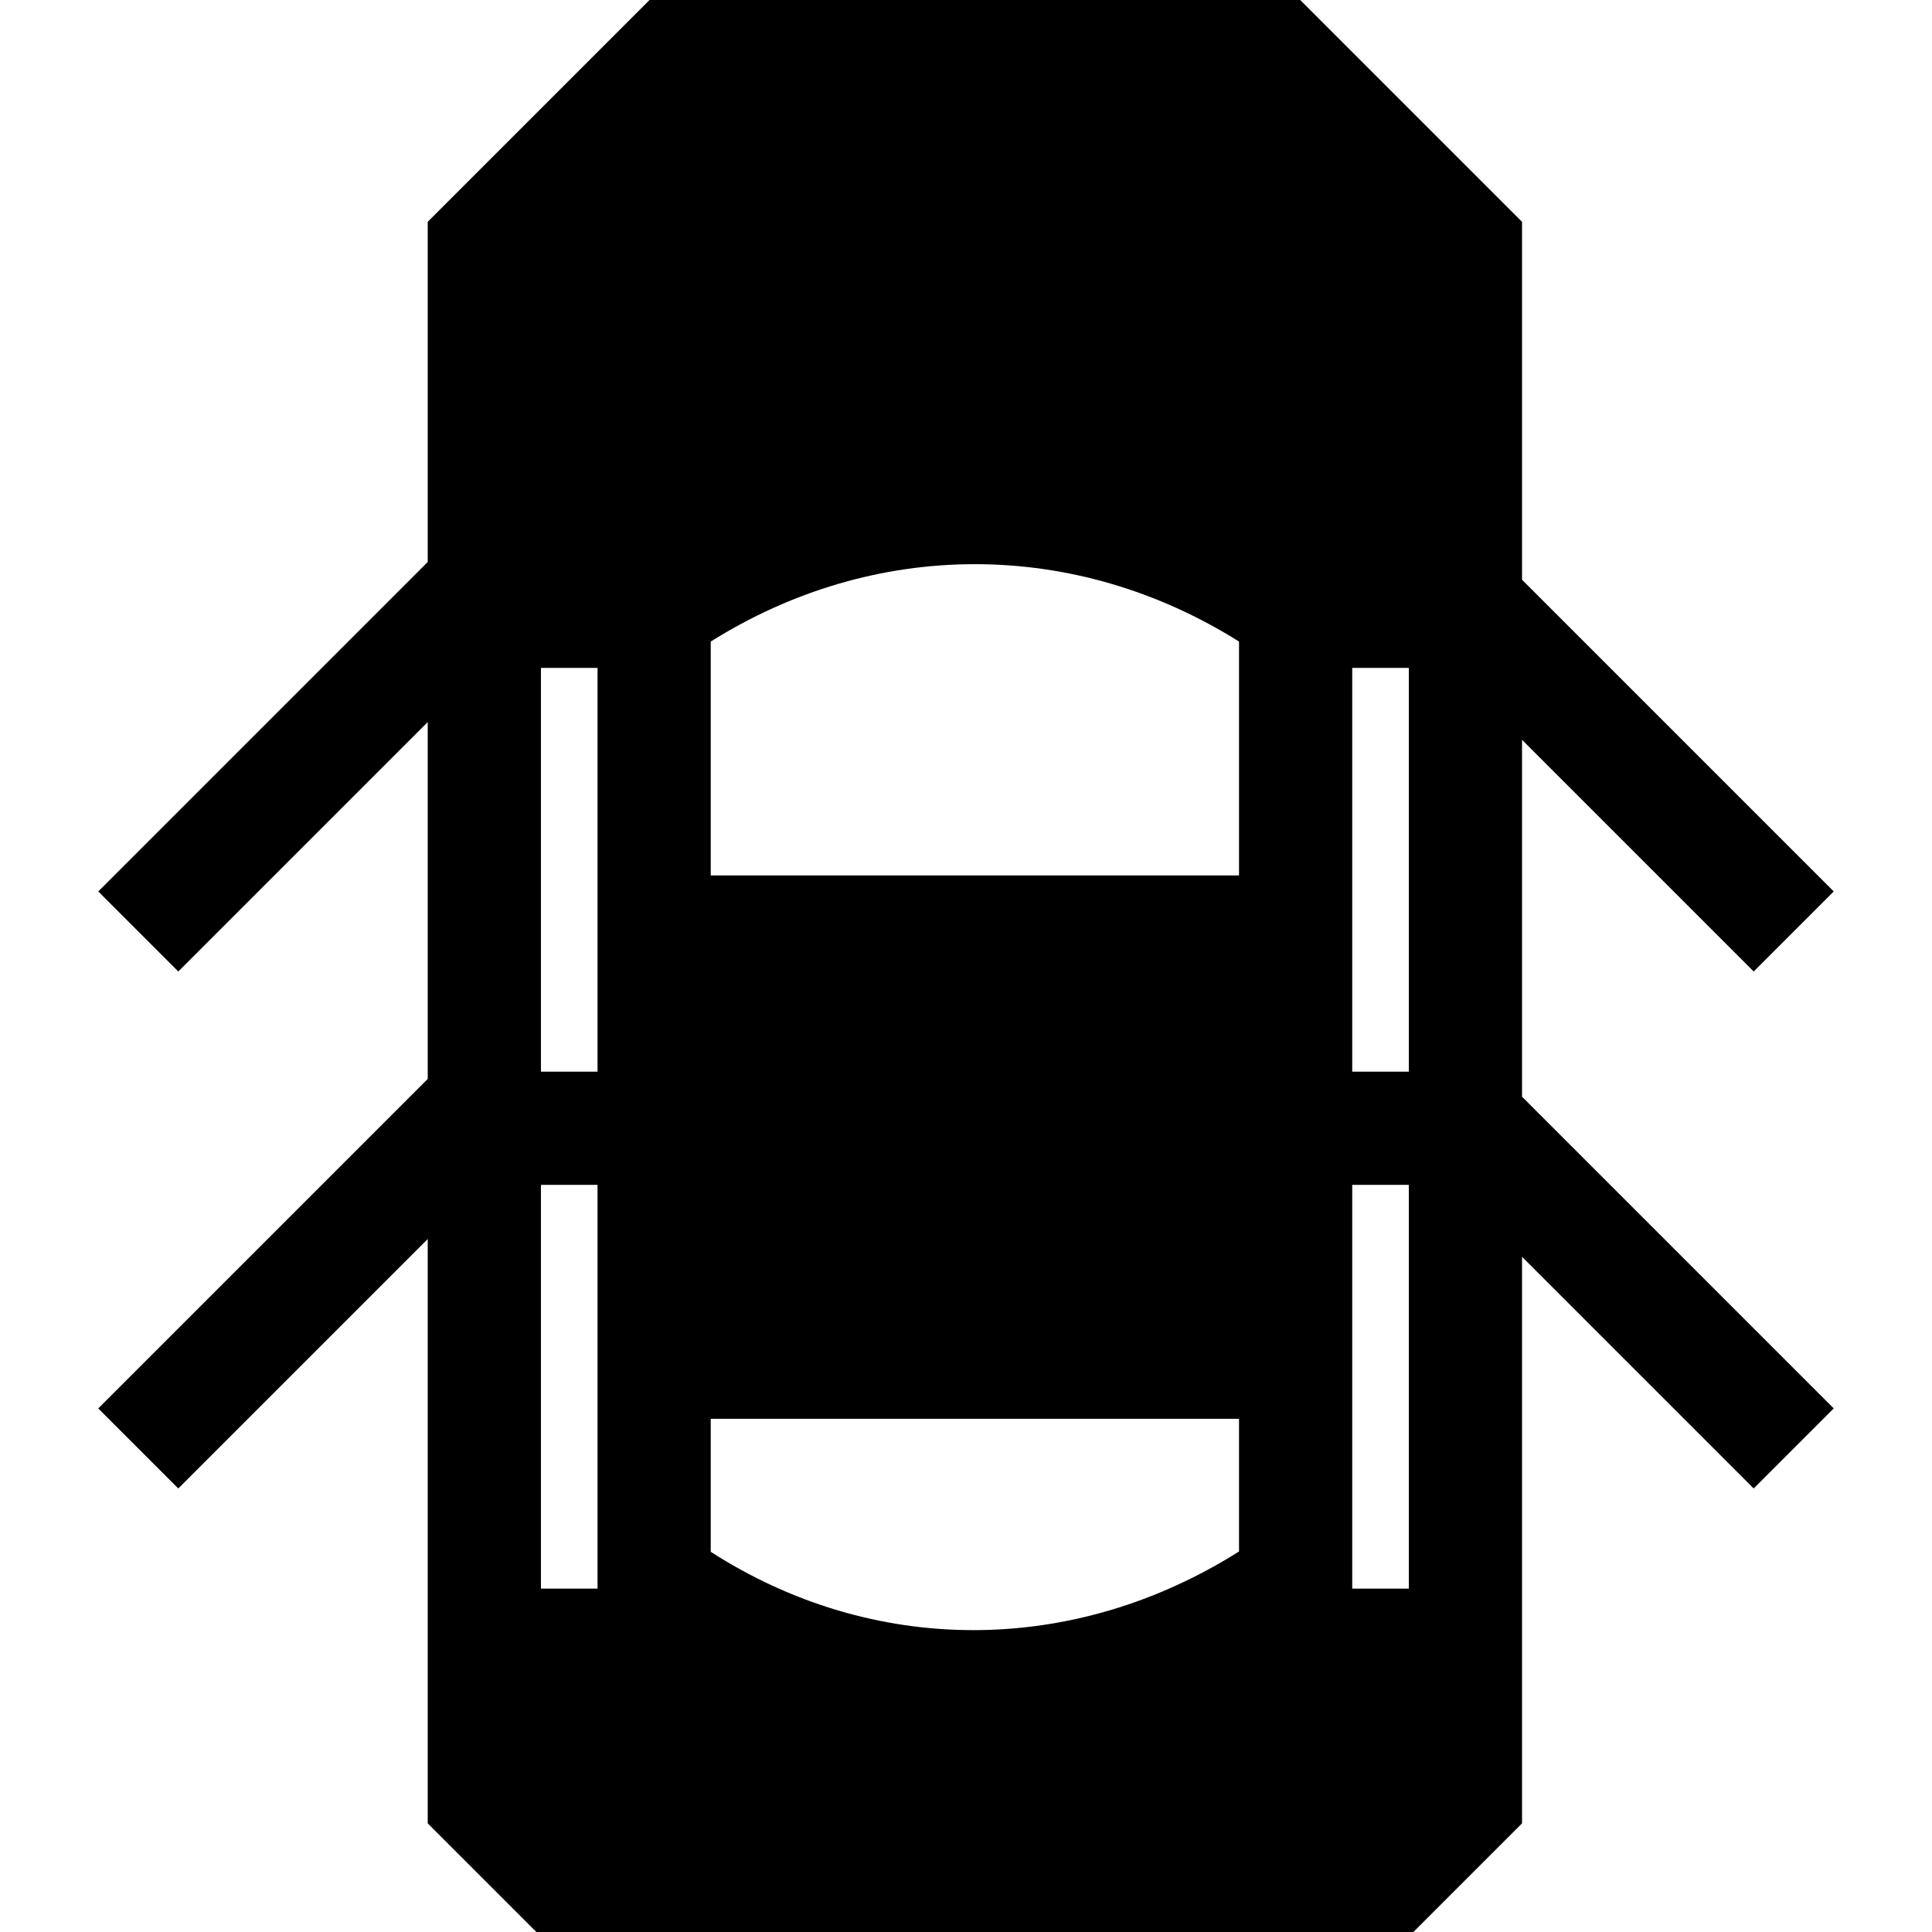 <?xml version="1.0" encoding="iso-8859-1"?>
<!-- Generator: Adobe Illustrator 19.0.0, SVG Export Plug-In . SVG Version: 6.00 Build 0)  -->
<svg version="1.1" id="Capa_1" xmlns="http://www.w3.org/2000/svg" xmlns:xlink="http://www.w3.org/1999/xlink" x="0px" y="0px"
	 viewBox="0 0 512 512" style="enable-background:new 0 0 512 512;" xml:space="preserve">
<g>
	<g>
		<path d="M403.353,196.065l61.394,61.394l21.213-21.213l-82.606-82.606V58.787L344.566,0H172.139l-58.787,58.787v90.146
			L26.04,236.246l21.213,21.213l66.099-66.099v94.573L26.04,373.246l21.213,21.213l66.099-66.099v154.853L142.139,512h232.426
			l28.787-28.787V333.065l61.394,61.394l21.213-21.213l-82.606-82.606V196.065z M158.353,421h-15V314h15V421z M158.353,284h-15V177
			h15V284z M328.353,411.158c-21.639,13.661-45.829,20.843-70.412,20.843c-24.522-0.001-48.429-7.153-69.588-20.756V376h0h140
			V411.158z M328.353,232h-140v-61.978c21.396-13.442,45.443-20.511,70-20.511s48.604,7.068,70,20.511V232z M373.353,421h-15V314h15
			V421z M373.353,284h-15V177h15V284z"/>
	</g>
</g>
<g>
</g>
<g>
</g>
<g>
</g>
<g>
</g>
<g>
</g>
<g>
</g>
<g>
</g>
<g>
</g>
<g>
</g>
<g>
</g>
<g>
</g>
<g>
</g>
<g>
</g>
<g>
</g>
<g>
</g>
</svg>

